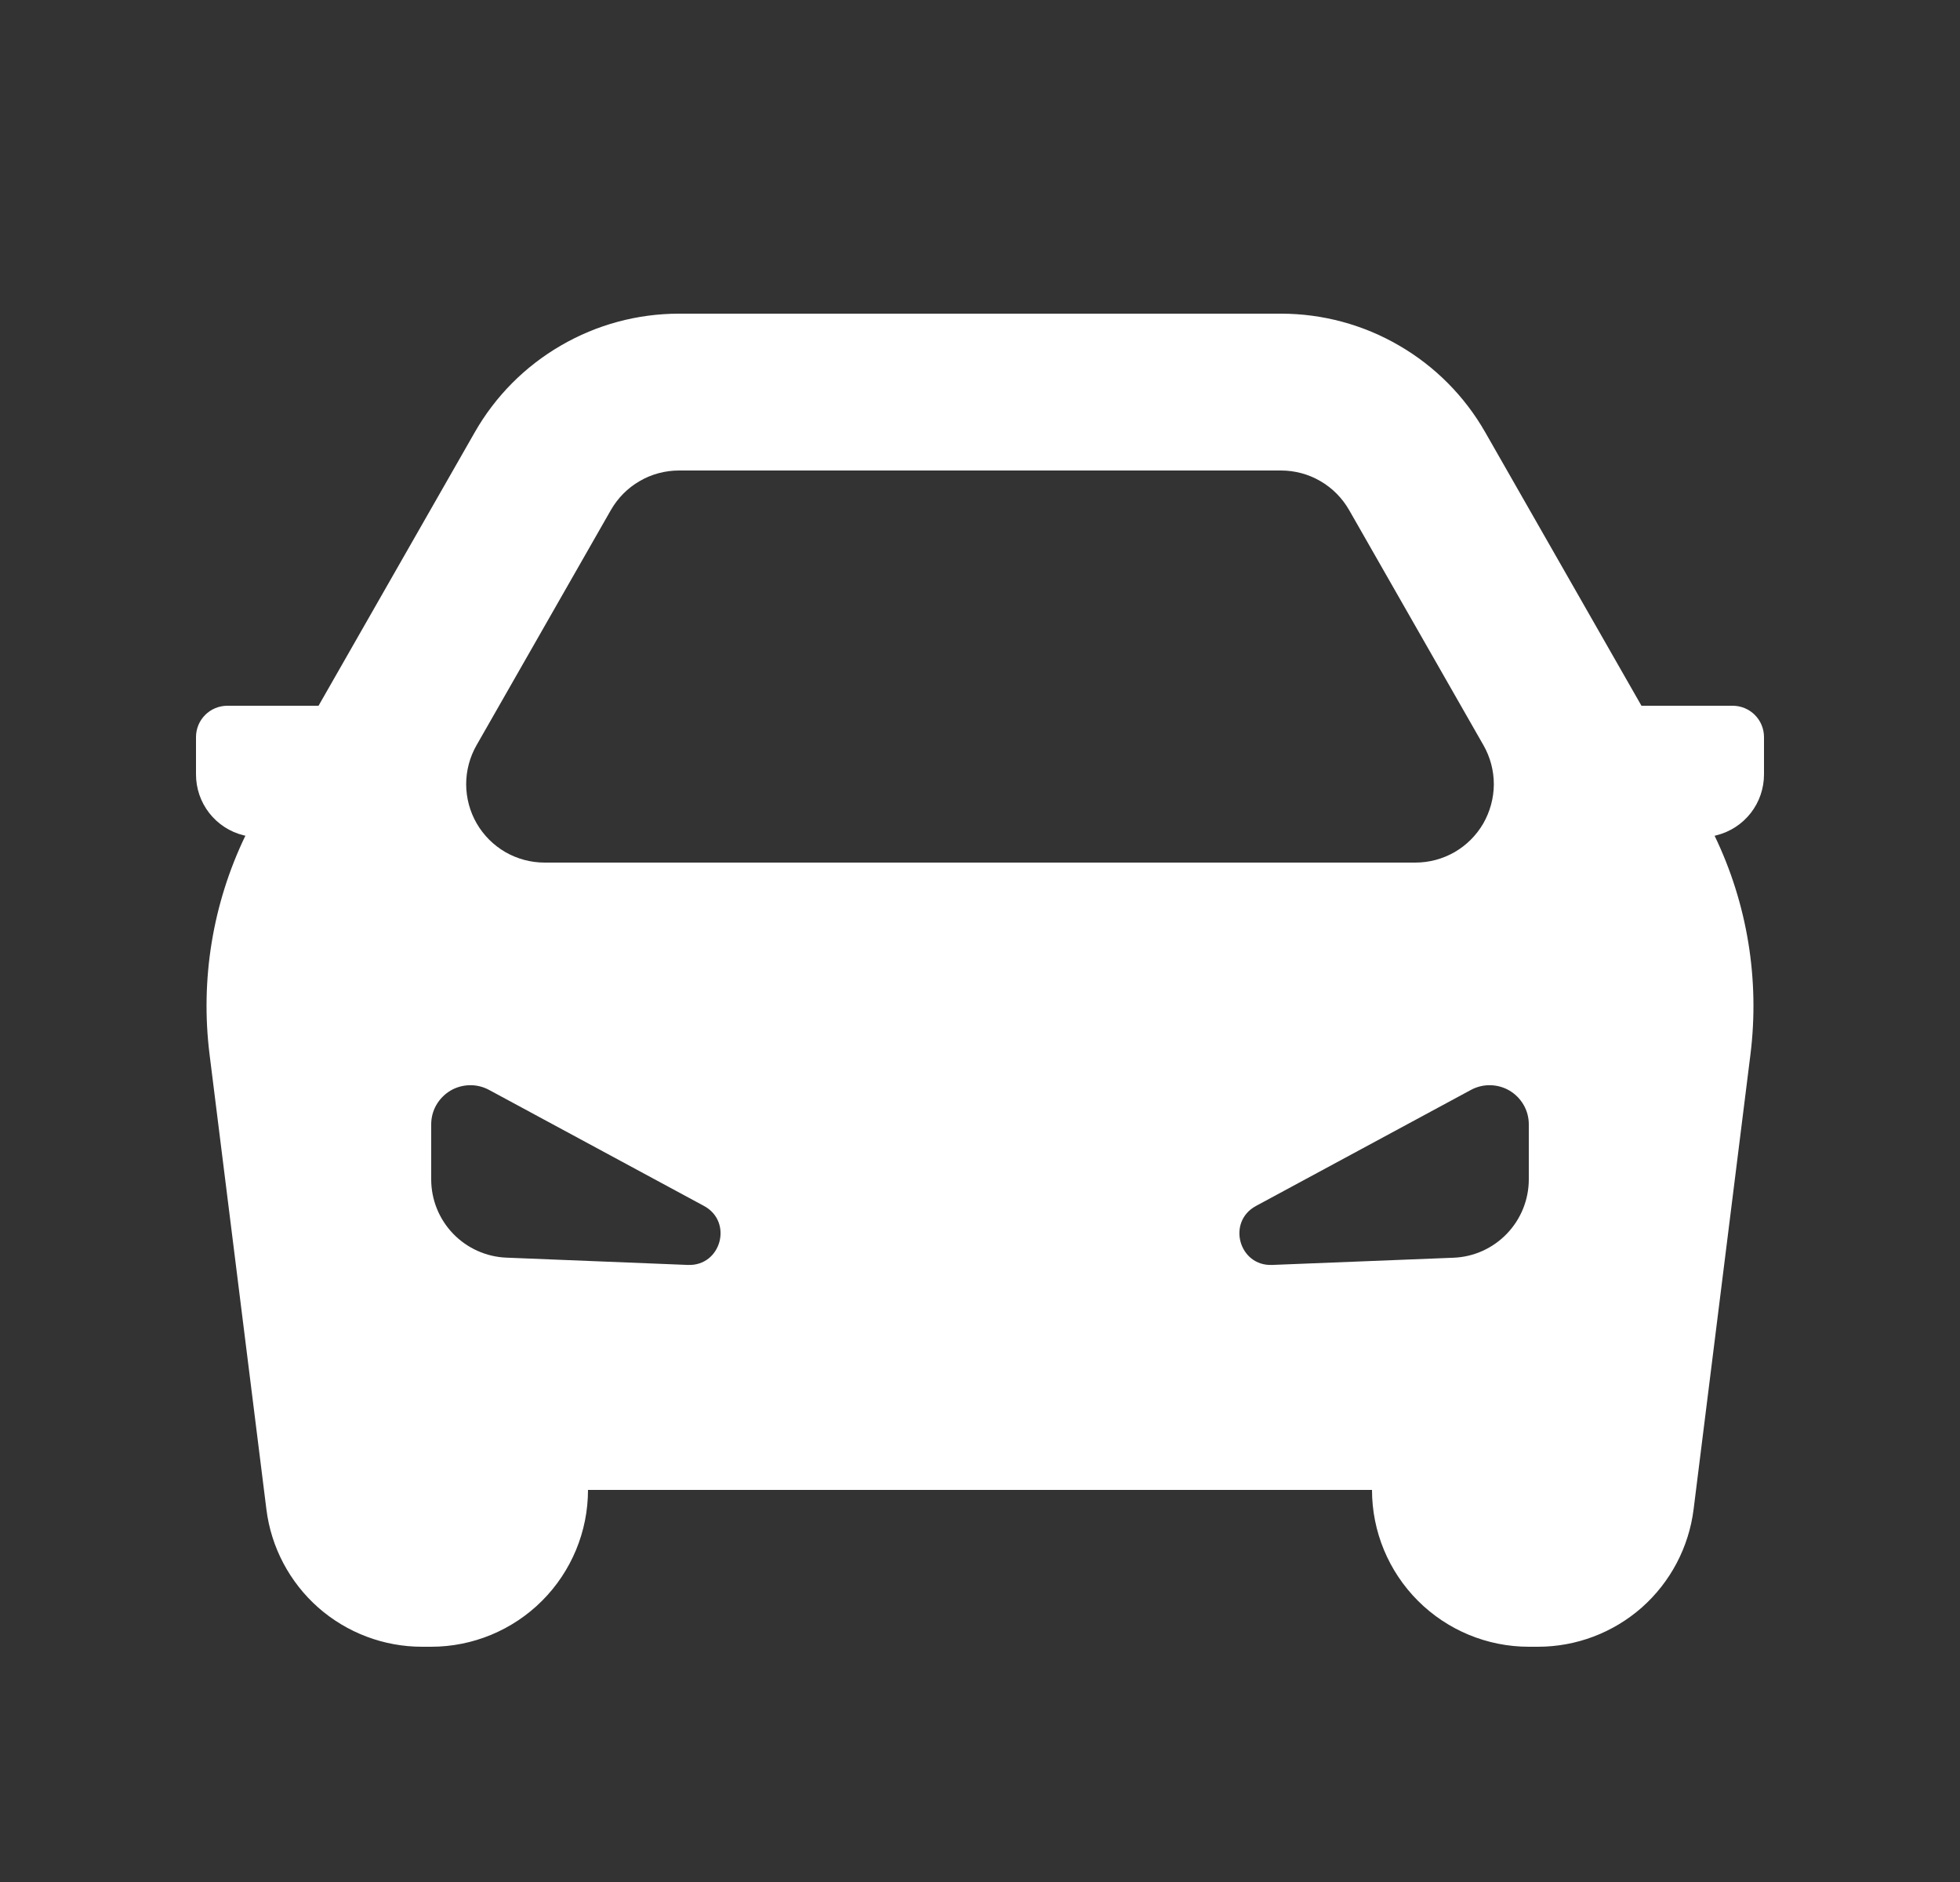 <svg width="25" height="24" viewBox="0 0 25 24" fill="none" xmlns="http://www.w3.org/2000/svg">
<rect x="0" y="0" width="25" height="24" fill="#333333" stroke="none"/>
<path fill-rule="evenodd" clip-rule="evenodd" d="M8.66 4C8.131 4 7.612 4.14 7.155 4.406C6.697 4.671 6.318 5.053 6.056 5.512L4.063 9H2.9C2.794 9 2.692 9.042 2.617 9.117C2.542 9.192 2.5 9.294 2.5 9.4V9.875C2.5 10.054 2.559 10.227 2.669 10.368C2.779 10.509 2.933 10.609 3.106 10.652L3.13 10.657C2.712 11.524 2.554 12.492 2.673 13.447L3.398 19.248C3.458 19.732 3.694 20.177 4.059 20.5C4.425 20.822 4.895 21 5.383 21H5.5C6.03 21 6.539 20.789 6.914 20.414C7.289 20.039 7.5 19.53 7.5 19H17.5C17.5 19.53 17.711 20.039 18.086 20.414C18.461 20.789 18.97 21 19.5 21H19.617C20.105 21 20.575 20.822 20.941 20.5C21.306 20.177 21.541 19.732 21.602 19.248L22.327 13.448C22.446 12.493 22.288 11.525 21.87 10.658L21.894 10.652C22.067 10.609 22.221 10.509 22.331 10.368C22.441 10.227 22.5 10.054 22.5 9.875V9.4C22.5 9.294 22.458 9.192 22.383 9.117C22.308 9.042 22.206 9 22.1 9H20.937L18.944 5.512C18.682 5.053 18.303 4.671 17.845 4.406C17.388 4.14 16.869 4 16.34 4H8.66ZM18.922 9.504L17.208 6.504C17.12 6.351 16.994 6.223 16.841 6.135C16.689 6.046 16.515 6 16.339 6H8.661C8.485 6 8.311 6.046 8.159 6.135C8.006 6.223 7.88 6.351 7.792 6.504L6.078 9.504C5.991 9.656 5.946 9.828 5.946 10.003C5.947 10.178 5.993 10.35 6.081 10.502C6.169 10.653 6.295 10.779 6.447 10.867C6.599 10.954 6.771 11 6.946 11H18.054C18.229 11 18.401 10.954 18.553 10.867C18.705 10.779 18.831 10.653 18.919 10.502C19.006 10.35 19.053 10.178 19.054 10.003C19.054 9.828 19.009 9.656 18.922 9.504ZM5.5 15.039V14.339C5.5 14.252 5.522 14.167 5.565 14.092C5.608 14.017 5.67 13.954 5.744 13.909C5.818 13.865 5.903 13.841 5.99 13.839C6.076 13.837 6.162 13.858 6.238 13.899L8.98 15.379C9.353 15.581 9.198 16.148 8.774 16.131L6.46 16.038C6.202 16.028 5.958 15.918 5.779 15.732C5.6 15.546 5.5 15.298 5.5 15.04V15.039ZM19.5 14.339V15.039C19.5 15.297 19.4 15.546 19.221 15.732C19.042 15.919 18.798 16.029 18.54 16.039L16.226 16.131C15.802 16.148 15.646 15.581 16.02 15.379L18.762 13.899C18.838 13.858 18.924 13.837 19.01 13.839C19.097 13.841 19.182 13.865 19.256 13.909C19.331 13.954 19.392 14.017 19.435 14.092C19.478 14.167 19.5 14.252 19.5 14.339Z" fill="white"/>
</svg>
